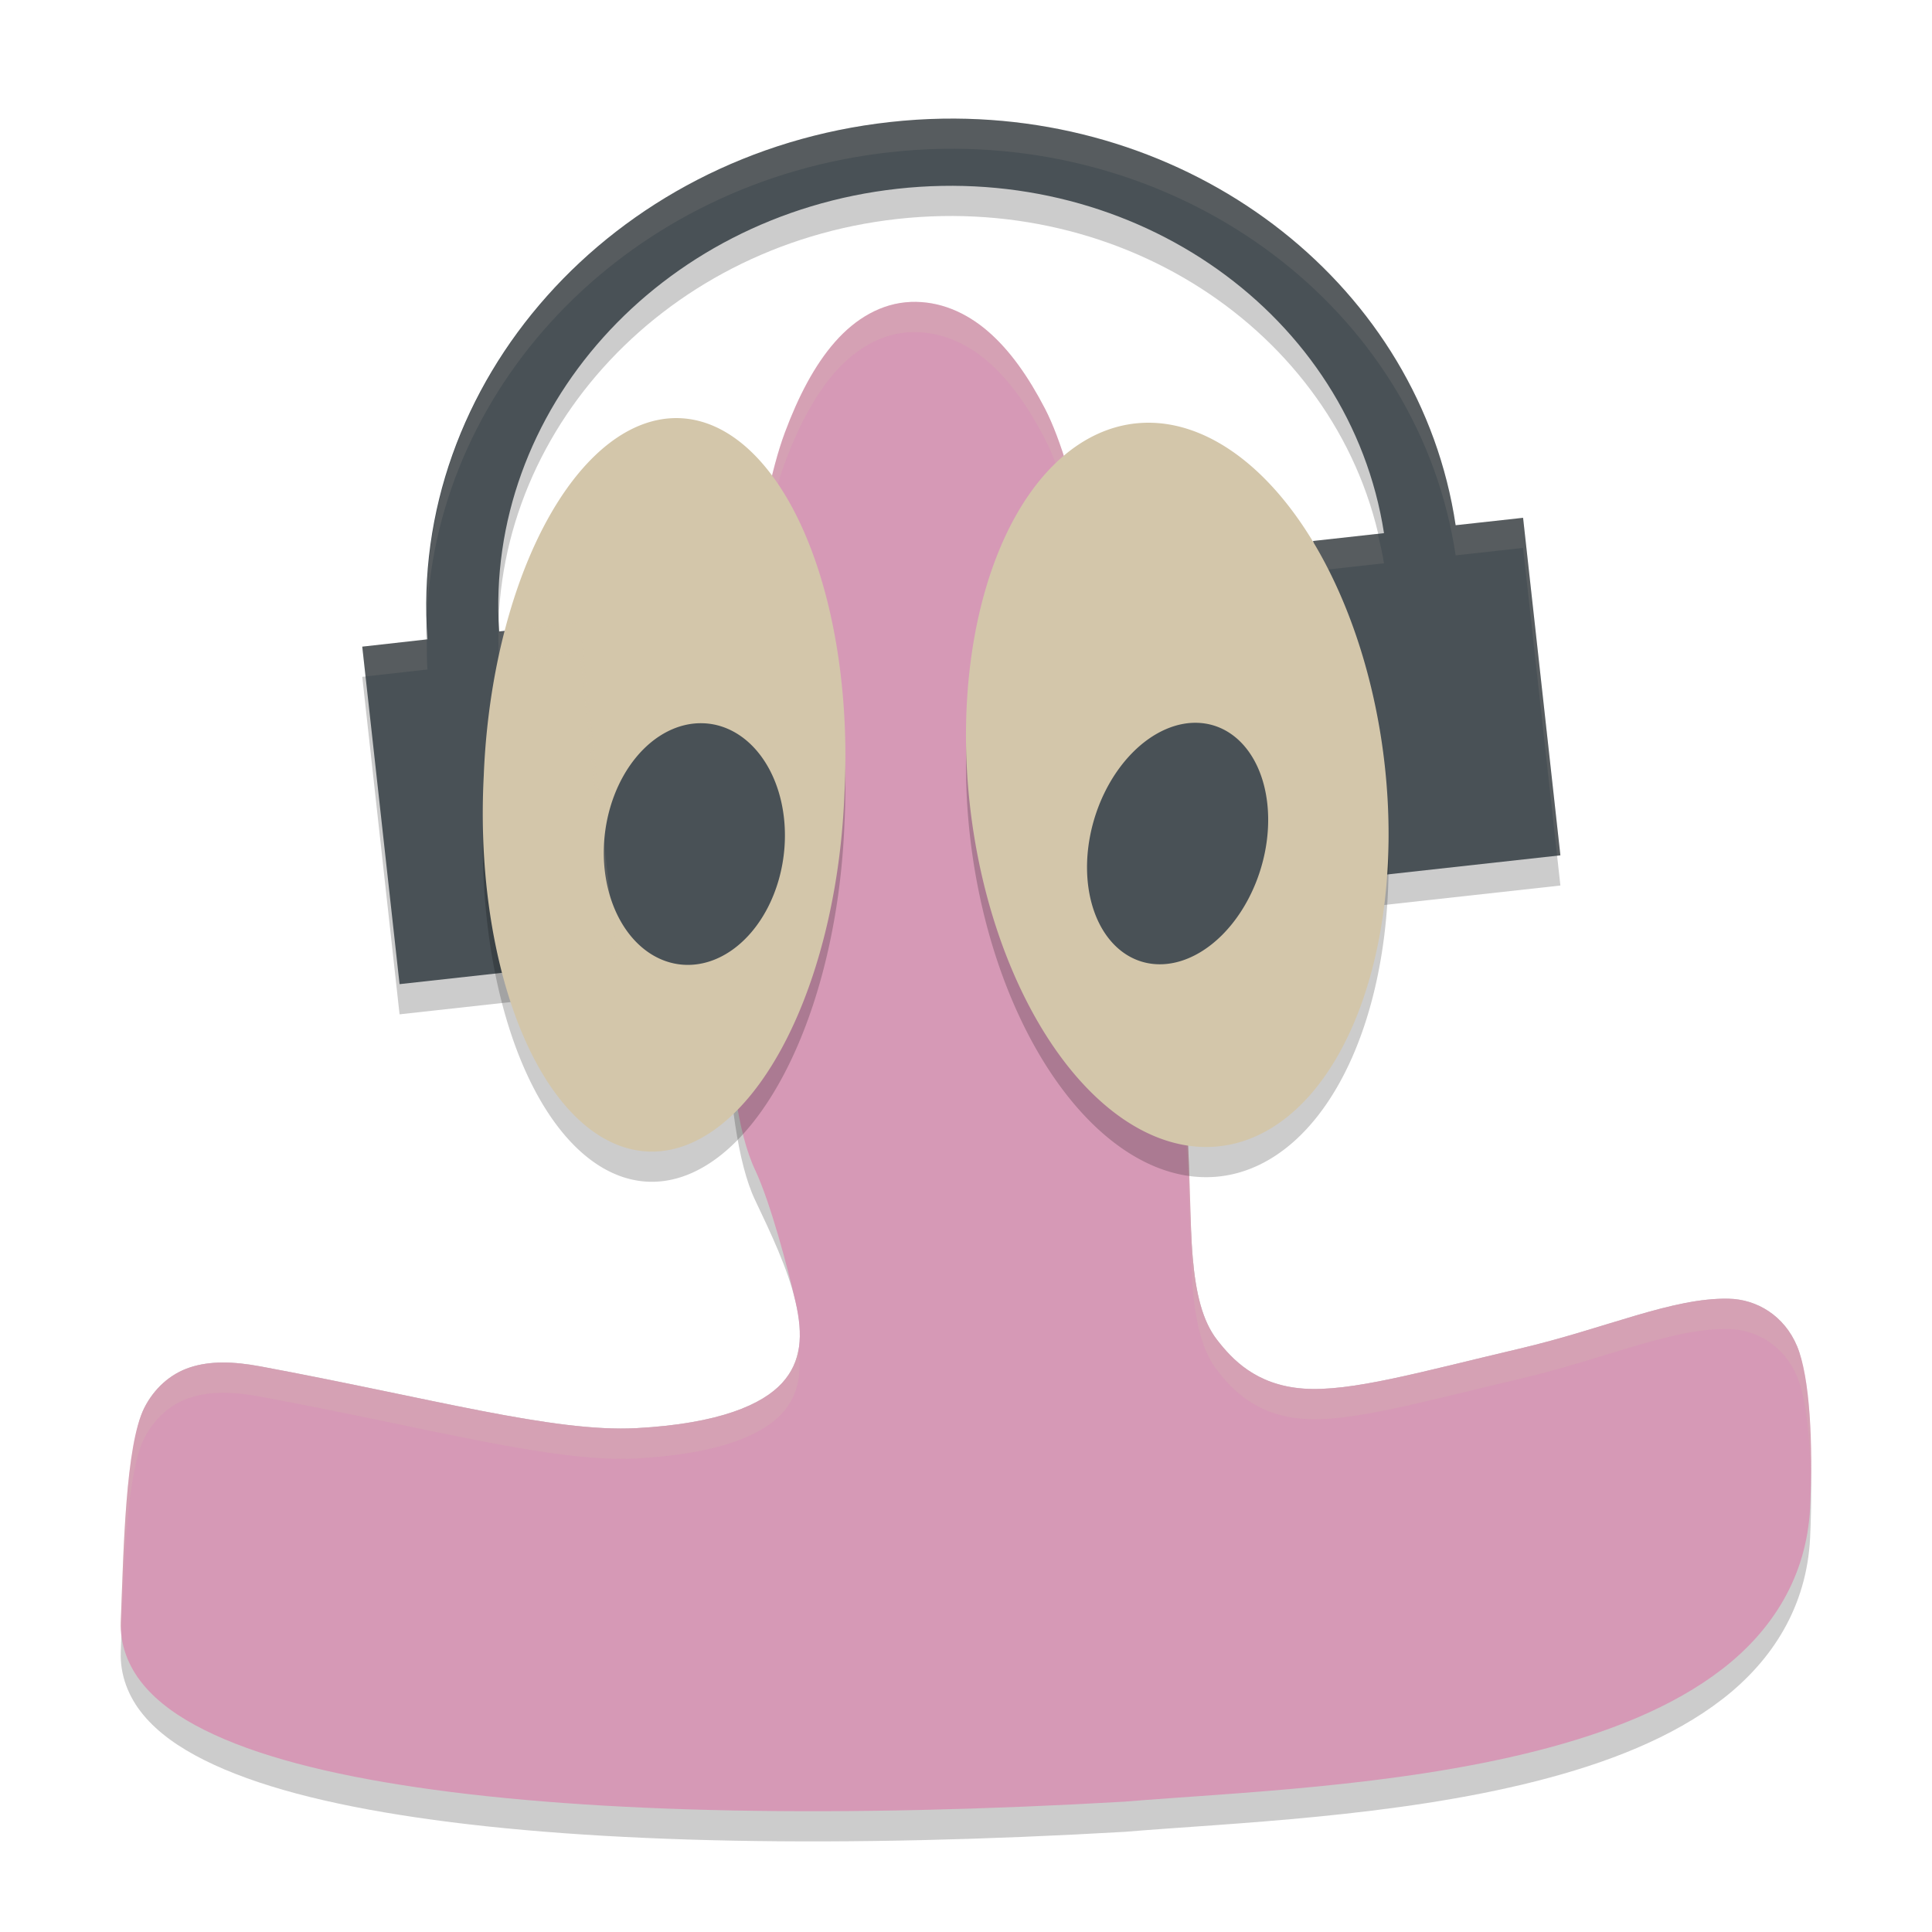 <svg xmlns="http://www.w3.org/2000/svg" width="64" height="64" version="1">
 <path style="opacity:.2" d="m31.235 4.931c-0.58 0.009-1.167 0.047-1.755 0.112-9.23 1.02-15.954 8.635-15.32 17.136l-2.16 0.242 1.236 11.18 7.206-0.796-1.237-11.184-2.669 0.296c-0.495-7.285 5.28-13.789 13.195-14.664 7.911-0.874 14.999 4.199 16.116 11.408l-2.349 0.26 1.236 11.181 6.956-0.768-1.236-11.181-2.234 0.246c-1.178-7.879-8.492-13.605-16.986-13.468z"/>
 <path style="opacity:.2" d="m30.173 11.002c-0.979 0.038-1.84 0.558-2.516 1.329-0.676 0.771-1.209 1.798-1.659 3.003-0.899 2.41-1.452 7.554-1.758 10.805-0.306 3.251-0.358 4.604-0.219 7.407 0.14 2.803 0.412 4.984 0.99 6.202 0.505 1.065 1.091 2.283 1.344 3.382 0.253 1.1 0.2 1.976-0.448 2.685-0.648 0.709-2.076 1.346-4.823 1.494-2.746 0.147-6.76-0.985-12.45-2.044-0.917-0.171-1.681-0.186-2.346 0.034-0.665 0.22-1.186 0.71-1.503 1.329-0.633 1.238-0.69 5.739-0.784 8.092-0.03 0.761 0.249 1.486 0.74 2.08 0.49 0.594 1.177 1.081 2.029 1.507 1.703 0.852 4.088 1.466 7.049 1.902 5.923 0.873 14.146 1.011 23.488 0.47l0.008-0.003h0.01c3.438-0.283 8.877-0.482 13.567-1.674 2.345-0.596 4.513-1.436 6.169-2.719 1.656-1.283 2.789-3.065 2.901-5.338 0.104-2.113-0.005-5.329-0.43-6.345-0.424-1.017-1.334-1.559-2.268-1.578-1.869-0.039-4.071 0.985-6.929 1.655-3.28 0.77-5.594 1.441-7.169 1.322-1.575-0.119-2.362-0.987-2.849-1.614-0.487-0.626-0.706-1.552-0.807-2.73-0.102-1.178-0.09-2.572-0.245-4.04-0.298-2.814-0.86-7.404-2.13-13.29-0.634-2.942-1.44-7.712-2.522-9.794-0.542-1.041-1.15-1.917-1.88-2.549-0.73-0.632-1.61-1.016-2.562-0.979z"/>
 <path style="fill:#495156" d="m31.235 3.931c-0.58 0.009-1.167 0.047-1.755 0.112-9.23 1.02-15.954 8.635-15.32 17.136l-2.16 0.242 1.236 11.18 7.206-0.796-1.237-11.184-2.669 0.296c-0.495-7.285 5.28-13.789 13.195-14.664 7.911-0.874 14.999 4.199 16.116 11.408l-2.349 0.26 1.236 11.181 6.956-0.768-1.236-11.181-2.234 0.246c-1.178-7.879-8.492-13.605-16.986-13.468z"/>
 <path style="fill:#d699b6" d="m30.173 10.002c-0.979 0.038-1.84 0.558-2.516 1.329-0.676 0.771-1.209 1.798-1.659 3.003-0.899 2.41-1.452 7.554-1.758 10.805-0.306 3.251-0.358 4.604-0.219 7.407 0.14 2.803 0.412 4.984 0.99 6.202 0.505 1.065 1.091 3.282 1.344 4.382 0.253 1.1 0.2 1.976-0.448 2.685-0.648 0.709-2.076 1.346-4.823 1.494-2.746 0.147-6.76-0.985-12.45-2.044-0.917-0.171-1.681-0.186-2.346 0.034-0.665 0.22-1.186 0.71-1.503 1.329-0.633 1.238-0.69 4.74-0.784 7.092-0.03 0.761 0.249 1.486 0.74 2.08 0.49 0.594 1.177 1.081 2.029 1.507 1.703 0.852 4.088 1.466 7.049 1.902 5.923 0.873 14.146 1.011 23.488 0.47l0.008-0.003h0.01c3.438-0.283 8.877-0.482 13.567-1.674 2.345-0.596 4.513-1.436 6.169-2.719 1.656-1.283 2.789-3.065 2.901-5.338 0.104-2.113-0.005-4.329-0.43-5.346-0.424-1.017-1.334-1.559-2.268-1.578-1.869-0.039-4.071 0.985-6.929 1.655-3.28 0.77-5.594 1.441-7.169 1.322-1.575-0.119-2.362-0.988-2.849-1.614-0.487-0.626-0.706-1.552-0.807-2.73-0.102-1.178-0.09-3.571-0.245-5.04-0.298-2.814-0.86-7.404-2.13-13.29-0.634-2.942-1.44-7.712-2.522-9.794-0.542-1.041-1.15-1.917-1.88-2.549-0.73-0.632-1.61-1.016-2.562-0.979z"/>
 <path style="opacity:.2;fill:#d3c6aa" d="m30.174 10.002c-0.979 0.038-1.84 0.559-2.516 1.33-0.676 0.771-1.211 1.797-1.66 3.002-0.899 2.41-1.452 7.555-1.758 10.807-0.235 2.5-0.316 3.889-0.279 5.666 0.009-1.355 0.089-2.649 0.279-4.666 0.306-3.251 0.859-8.396 1.758-10.807 0.449-1.205 0.985-2.231 1.66-3.002 0.676-0.771 1.536-1.292 2.516-1.33l-0.002 0.002c0.952-0.037 1.833 0.346 2.562 0.979 0.73 0.633 1.337 1.51 1.879 2.551 1.082 2.083 1.887 6.851 2.521 9.793 1.27 5.886 1.833 10.477 2.131 13.291 0.155 1.469 0.142 3.862 0.244 5.039 0.102 1.178 0.322 2.104 0.809 2.73 0.487 0.626 1.273 1.494 2.848 1.613 1.575 0.119 3.89-0.553 7.17-1.322 2.858-0.671 5.059-1.693 6.928-1.654 0.935 0.02 1.845 0.562 2.27 1.578 0.291 0.697 0.424 1.97 0.451 3.375 0.031-1.79-0.092-3.514-0.451-4.375-0.424-1.017-1.335-1.559-2.27-1.578-1.869-0.039-4.069 0.984-6.928 1.654-3.28 0.77-5.595 1.442-7.17 1.322-1.575-0.119-2.361-0.987-2.848-1.613-0.487-0.626-0.707-1.553-0.809-2.73-0.102-1.178-0.089-3.57-0.244-5.039-0.298-2.814-0.861-7.405-2.131-13.291-0.634-2.942-1.439-7.71-2.521-9.793-0.542-1.041-1.149-1.918-1.879-2.551-0.73-0.632-1.611-1.015-2.562-0.979l0.002-0.002zm-3.727 34.693c-0.071 0.414-0.234 0.787-0.539 1.121-0.648 0.709-2.078 1.347-4.824 1.494-2.746 0.147-6.759-0.986-12.449-2.045-0.917-0.171-1.681-0.185-2.346 0.035-0.665 0.22-1.187 0.709-1.504 1.328-0.633 1.238-0.69 4.741-0.783 7.094-0.005 0.131 0.011 0.258 0.023 0.387 0.084-2.314 0.177-5.341 0.76-6.48 0.317-0.619 0.839-1.108 1.504-1.328 0.665-0.22 1.429-0.206 2.346-0.035 5.69 1.059 9.703 2.192 12.449 2.045 2.747-0.147 4.177-0.785 4.824-1.494 0.531-0.581 0.648-1.284 0.539-2.121z"/>
 <path style="opacity:.2" d="m27.973 27.3a5.982 12.001 2.522 1 1 -11.948 -0.602 5.982 12.001 2.522 1 1 11.948 0.602z"/>
 <path style="fill:#d3c6aa" d="m27.973 26.3a5.982 12.001 2.522 1 1 -11.948 -0.602 5.982 12.001 2.522 1 1 11.948 0.602z"/>
 <path style="fill:#495156" d="m25.985 28.096a2.983 4.016 6.889 0 1 -5.973 -0.192 2.983 4.016 6.889 1 1 5.973 0.192z"/>
 <path style="opacity:.2" d="m45.873 26.366a12.052 6.901 83.212 0 1 -13.748 1.267 12.052 6.901 83.212 1 1 13.748 -1.267z"/>
 <path style="fill:#d3c6aa" d="m45.873 25.366a12.052 6.901 83.212 0 1 -13.748 1.267 12.052 6.901 83.212 1 1 13.748 -1.267z"/>
 <path style="fill:#495156" d="m41.893 28.274a2.878 4.089 16.98 0 1 -5.79 -0.542 2.878 4.089 16.98 1 1 5.79 0.542z"/>
 <path style="opacity:.1;fill:#d3c6aa" d="m31.234 3.93c-0.58 0.009-1.167 0.048-1.756 0.113-8.942 0.989-15.51 8.169-15.336 16.346 0.357-7.755 6.76-14.398 15.336-15.346 0.589-0.065 1.176-0.104 1.756-0.113 8.494-0.137 15.808 5.588 16.986 13.467l2.234-0.246 1.127 10.193 0.109-0.012-1.236-11.182-2.234 0.246c-1.178-7.879-8.492-13.604-16.986-13.467zm14.408 13.754l-2.145 0.236 0.109 0.988 2.24-0.248c-0.051-0.332-0.129-0.654-0.205-0.977zm-29.115 2.74c-0.024 0.493-0.026 0.99 0.008 1.492l2.67-0.297 1.127 10.197 0.109-0.012-1.236-11.184-2.67 0.295c-0.011-0.165-0.003-0.328-0.008-0.492zm-2.389 0.756l-2.139 0.24 0.109 0.988 2.051-0.23c-0.025-0.335-0.019-0.666-0.021-0.998z"/>
</svg>
